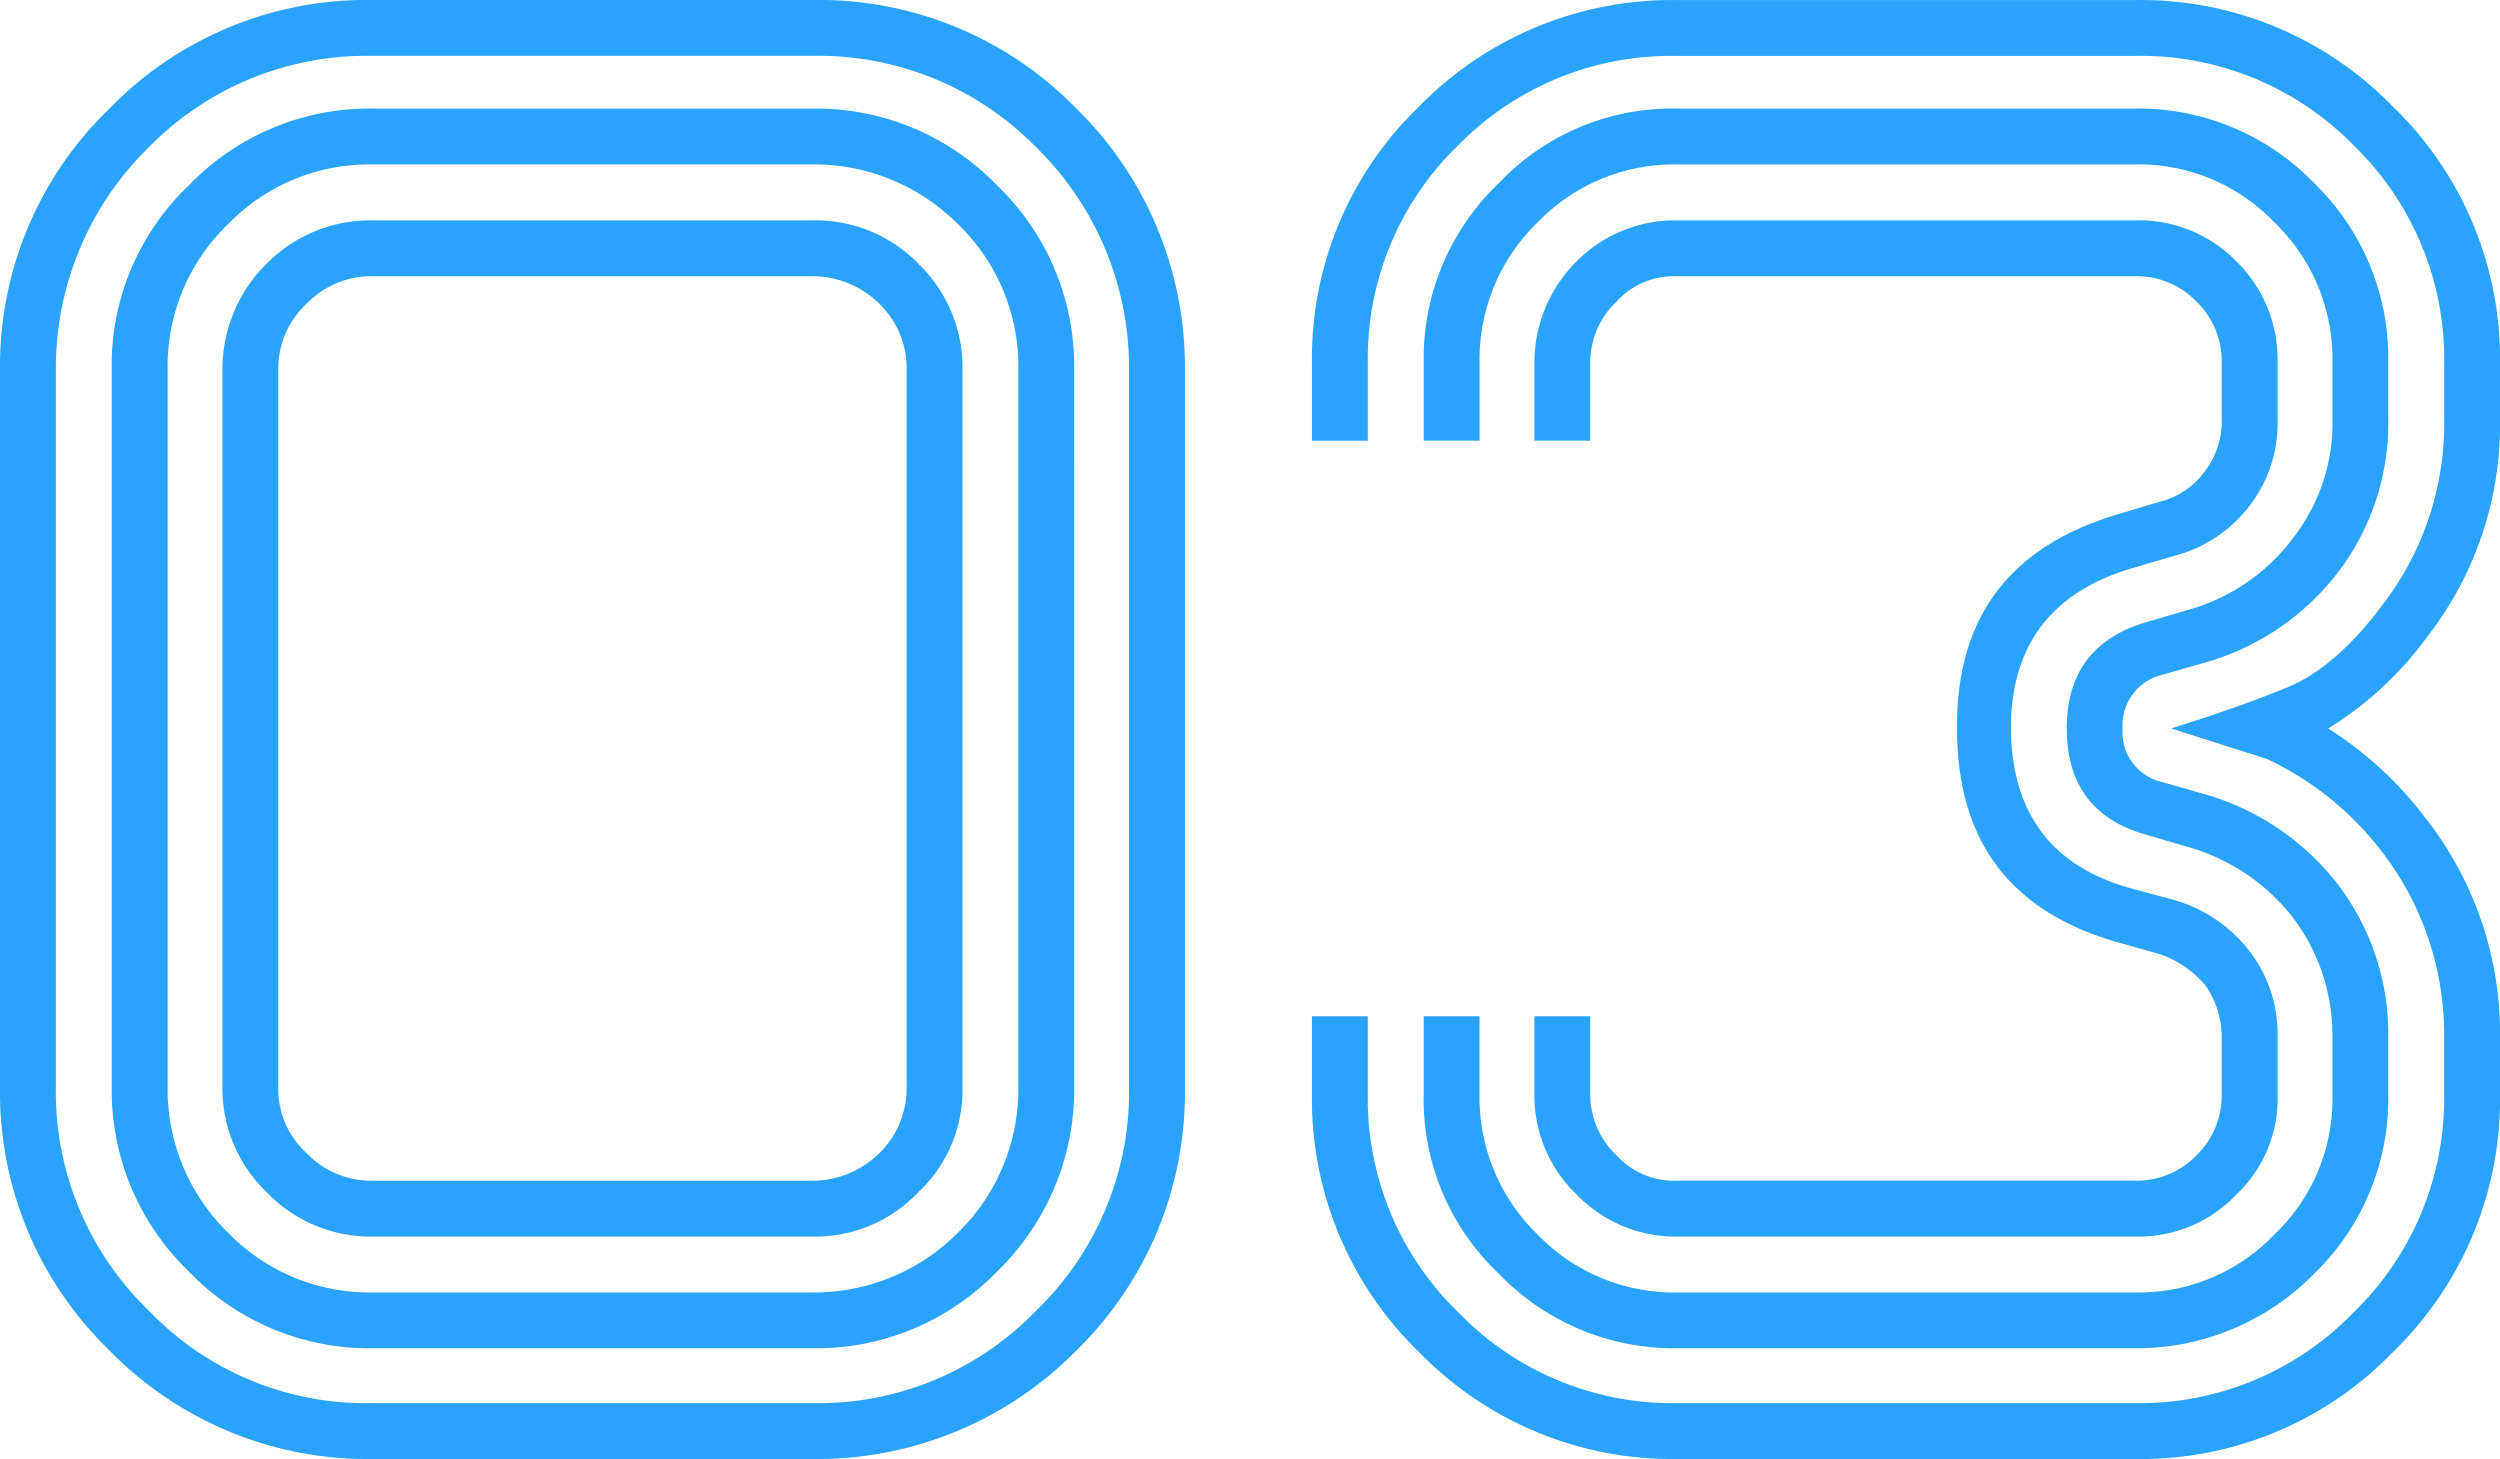 <svg xmlns="http://www.w3.org/2000/svg" viewBox="0 0 225.8 131.777"><path data-name="3" d="M107.021 33.466v64.749a32.545 32.545 0 01-9.807 23.769 32.846 32.846 0 01-23.804 9.793h-39.8a32.528 32.528 0 01-23.708-9.792 32.388 32.388 0 01-9.9-23.769v-64.75a32.278 32.278 0 019.9-23.674A32.324 32.324 0 0133.61 0h39.8a32.435 32.435 0 0123.8 9.792 32.641 32.641 0 019.811 23.674zm-101.975 0v64.74a27.449 27.449 0 008.379 20.154 27.134 27.134 0 0020.186 8.371h39.8a27.333 27.333 0 0020.186-8.366 27.449 27.449 0 008.379-20.154v-64.74a27.861 27.861 0 00-8.379-20.154 27.492 27.492 0 00-20.186-8.27h-39.8a27.492 27.492 0 00-20.186 8.27 27.861 27.861 0 00-8.379 20.154zm10.093 64.7a18.1 18.1 0 005.427 13.14 17.786 17.786 0 0013.044 5.427h39.8a18.311 18.311 0 0013.14-5.427 18.1 18.1 0 005.427-13.14V33.325a17.786 17.786 0 00-5.427-13.048 18.311 18.311 0 00-13.14-5.427h-39.8a17.786 17.786 0 00-13.044 5.427 17.786 17.786 0 00-5.427 13.048zm81.885 0a22.934 22.934 0 01-6.951 16.663 22.729 22.729 0 01-16.663 6.948h-39.8a22.62 22.62 0 01-16.571-6.948 22.729 22.729 0 01-6.951-16.663V33.325a22.417 22.417 0 016.951-16.568 22.62 22.62 0 0116.567-6.951h39.8a22.729 22.729 0 0116.663 6.951 22.62 22.62 0 016.951 16.567zm-76.934 0V33.325a13.423 13.423 0 014-9.521 13.161 13.161 0 019.521-3.9h39.8a12.956 12.956 0 019.521 3.9 13 13 0 014 9.521v64.841a12.6 12.6 0 01-4 9.521 12.8 12.8 0 01-9.521 4h-39.8a13 13 0 01-9.521-4 13 13 0 01-4-9.521zm61.794 0V33.325a8.059 8.059 0 00-2.476-5.9 8.594 8.594 0 00-6-2.476h-39.8a8.059 8.059 0 00-5.9 2.476 7.914 7.914 0 00-2.571 5.9v64.841a7.826 7.826 0 002.571 6 8.059 8.059 0 005.9 2.476h39.8a8.594 8.594 0 006-2.476 8.169 8.169 0 002.477-6zm109.448-13.044q-14.568-4.094-14.568-19.233-.19-15.045 14.475-19.424l3.809-1.143a7.111 7.111 0 004.094-2.761 7.38 7.38 0 001.523-4.761v-5.046a7.524 7.524 0 00-2.285-5.522 7.524 7.524 0 00-5.522-2.285h-41.419a7.024 7.024 0 00-5.427 2.285 7.577 7.577 0 00-2.38 5.522V39.8h-5.046v-7.046a12.886 12.886 0 013.809-9.141 12.515 12.515 0 019.045-3.713h41.514a12.31 12.31 0 019.045 3.713 12.423 12.423 0 013.713 9.141V37.8a12.226 12.226 0 01-2.476 7.808 12.47 12.47 0 01-6.76 4.57l-3.9 1.143q-10.95 3.237-10.95 14.473.1 11.521 10.95 14.473l3.9 1.047a13.234 13.234 0 016.76 4.666 12.327 12.327 0 012.476 7.712v5.142a11.916 11.916 0 01-3.713 9.045 12.156 12.156 0 01-9.045 3.809h-41.515a12.357 12.357 0 01-9.045-3.809 12.357 12.357 0 01-3.809-9.045v-7.047h5.046v7.046a7.577 7.577 0 002.38 5.522 7.024 7.024 0 005.427 2.285h41.418a7.524 7.524 0 005.522-2.285 7.524 7.524 0 002.285-5.522v-5.142a8.167 8.167 0 00-1.523-4.761 9.556 9.556 0 00-4.094-2.761zm-72.839 6.665h5.046v7.046a26.868 26.868 0 008.188 19.709 26.868 26.868 0 0019.712 8.189h41.418a26.868 26.868 0 0019.709-8.188 26.868 26.868 0 008.188-19.709v-5.142a27.073 27.073 0 00-5.615-16.759 28.105 28.105 0 00-10.378-8.379l-8.665-2.761q6.094-1.9 10.474-3.7t8.569-7.4a26.811 26.811 0 005.618-16.8v-5.032a26.852 26.852 0 00-8.188-19.742 26.866 26.866 0 00-19.709-8.068h-41.421A26.9 26.9 0 00131.73 13.1a26.759 26.759 0 00-8.188 19.7v7.007h-5.046v-7.012a31.585 31.585 0 019.712-23.218A31.935 31.935 0 01151.44.006h41.418a31.7 31.7 0 0123.232 9.588 31.676 31.676 0 019.712 23.261v5.022a31.205 31.205 0 01-6.663 19.751 31.261 31.261 0 01-8.855 8.165 33.494 33.494 0 018.855 8.184 31.471 31.471 0 016.665 19.709v5.142a31.811 31.811 0 01-9.712 23.328 31.654 31.654 0 01-23.236 9.621h-41.417a31.858 31.858 0 01-23.232-9.617 31.811 31.811 0 01-9.712-23.328zm10.093 0h5.046v7.046a17.251 17.251 0 005.237 12.664 17.141 17.141 0 0012.57 5.236h41.418a16.939 16.939 0 0012.568-5.237 16.853 16.853 0 005.237-12.664V93.69a17.633 17.633 0 00-3.523-10.758 18.341 18.341 0 00-9.331-6.379l-3.9-1.143q-7.236-2-7.236-9.617 0-7.522 7.236-9.617l3.9-1.143a17.832 17.832 0 009.331-6.475 16.864 16.864 0 003.523-10.759v-5.046a17.05 17.05 0 00-5.237-12.664 16.939 16.939 0 00-12.568-5.237h-41.418a17.141 17.141 0 00-12.568 5.237 17.251 17.251 0 00-5.237 12.664v7.046h-5.046v-7.046a21.881 21.881 0 016.76-16.187 21.573 21.573 0 0116.091-6.76h41.418a22.084 22.084 0 0116.187 6.76 22.037 22.037 0 016.665 16.187v5.046a22.213 22.213 0 01-4.475 13.806 23.05 23.05 0 01-11.9 8.188l-4 1.143a4.687 4.687 0 00-3.618 4.856 4.6 4.6 0 003.618 4.856l4 1.143a23.285 23.285 0 0111.9 8.188 22.329 22.329 0 014.475 13.711v5.142a22.037 22.037 0 01-6.67 16.187 22.5 22.5 0 01-16.183 6.758h-41.417a21.975 21.975 0 01-16.091-6.76 21.682 21.682 0 01-6.76-16.187z" fill="#29a3fb"/></svg>